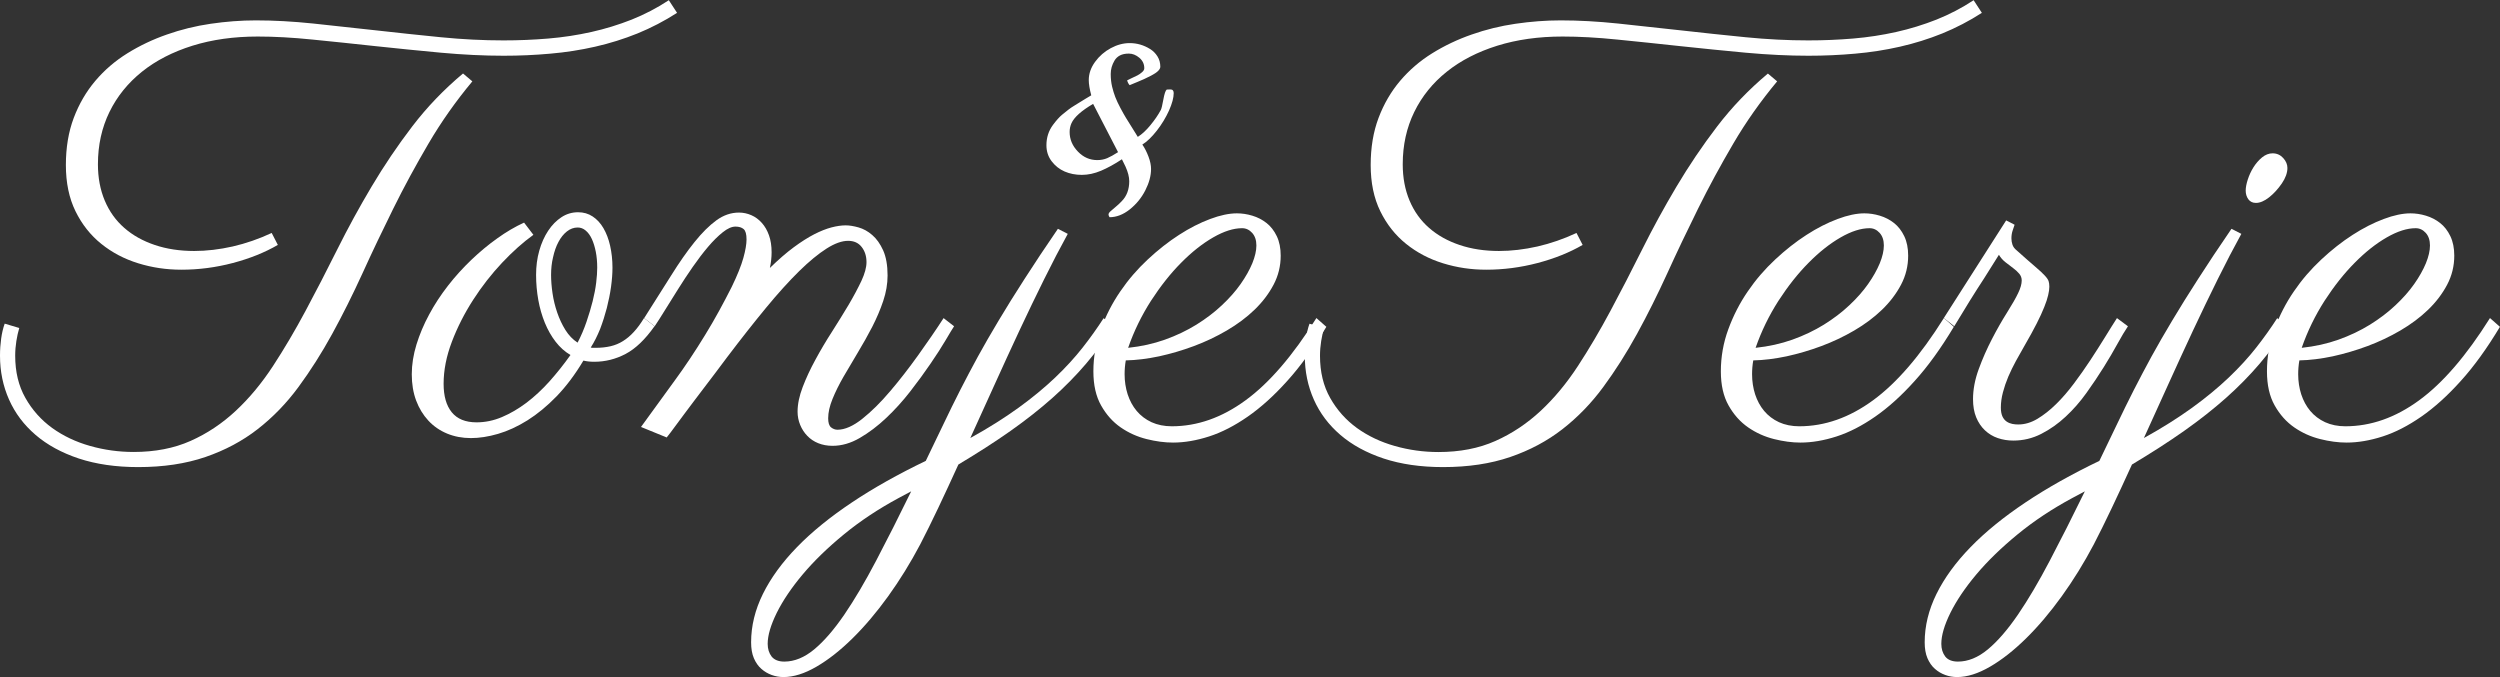 <!-- Generator: Adobe Illustrator 23.0.2, SVG Export Plug-In  -->
<svg version="1.1" xmlns="http://www.w3.org/2000/svg" xmlns:xlink="http://www.w3.org/1999/xlink" x="0px" y="0px"
	 width="361.97px" height="98.03px" viewBox="0 0 361.97 98.03" style="enable-background:new 0 0 361.97 98.03;"
	 xml:space="preserve">
<rect x="0" y="0" width="361.97" height="98.03" fill="#333333" stroke="none"/>
<style type="text/css">
	.st0{fill:#FFFFFF;}
</style>
<defs>
</defs>
<g>
	<path class="st0" d="M68.39,11.78c-2.39,2.87-4.51,5.87-6.35,9.01c-1.84,3.14-3.55,6.28-5.11,9.44c-1.56,3.15-3.05,6.27-4.45,9.35
		c-1.41,3.08-2.87,6.01-4.39,8.78c-1.52,2.77-3.15,5.33-4.88,7.68c-1.73,2.35-3.7,4.38-5.91,6.1c-2.21,1.72-4.73,3.06-7.56,4.03
		c-2.83,0.97-6.07,1.46-9.73,1.46c-3.24,0-6.1-0.42-8.59-1.24c-2.49-0.83-4.58-1.97-6.27-3.42c-1.69-1.45-2.97-3.15-3.84-5.11
		C0.44,55.9,0,53.78,0,51.5c0-0.87,0.06-1.7,0.17-2.49c0.11-0.79,0.28-1.51,0.51-2.15l2.11,0.63c-0.17,0.56-0.31,1.19-0.42,1.88
		c-0.11,0.69-0.17,1.4-0.17,2.13c0,2.34,0.49,4.38,1.48,6.12c0.98,1.74,2.28,3.19,3.88,4.35c1.6,1.15,3.43,2.02,5.49,2.6
		c2.05,0.58,4.15,0.87,6.29,0.87c3.1,0,5.85-0.53,8.25-1.6c2.41-1.07,4.59-2.53,6.56-4.37c1.97-1.84,3.76-4,5.38-6.48
		c1.62-2.48,3.19-5.14,4.71-7.98c1.52-2.84,3.05-5.8,4.58-8.87c1.53-3.07,3.19-6.11,4.98-9.12c1.79-3.01,3.75-5.92,5.89-8.72
		c2.14-2.8,4.59-5.35,7.35-7.66L68.39,11.78z M98.03,1.86c-1.83,1.18-3.74,2.17-5.72,2.98c-1.98,0.8-4.03,1.44-6.14,1.92
		c-2.11,0.48-4.28,0.82-6.5,1.01c-2.22,0.2-4.47,0.3-6.75,0.3c-2.87,0-5.9-0.15-9.08-0.44c-3.18-0.3-6.34-0.61-9.48-0.95
		c-3.14-0.34-6.17-0.66-9.1-0.95c-2.93-0.3-5.57-0.44-7.94-0.44c-3.46,0-6.61,0.44-9.46,1.33c-2.84,0.89-5.28,2.14-7.3,3.76
		s-3.6,3.56-4.71,5.83c-1.11,2.27-1.67,4.79-1.67,7.58c0,1.94,0.33,3.69,0.99,5.26c0.66,1.56,1.6,2.88,2.83,3.95
		c1.22,1.07,2.69,1.89,4.41,2.47c1.72,0.58,3.62,0.87,5.7,0.87c1.8,0,3.66-0.22,5.57-0.65c1.91-0.44,3.8-1.09,5.66-1.96l0.89,1.73
		c-1.89,1.1-4.06,1.97-6.52,2.62c-2.46,0.65-4.95,0.97-7.45,0.97c-2.17,0-4.25-0.31-6.25-0.93c-2-0.62-3.78-1.55-5.34-2.81
		c-1.56-1.25-2.81-2.83-3.74-4.73c-0.93-1.9-1.39-4.13-1.39-6.69c0-2.53,0.38-4.81,1.14-6.82c0.76-2.01,1.8-3.8,3.12-5.36
		c1.32-1.56,2.87-2.89,4.64-3.99c1.77-1.1,3.68-2.01,5.72-2.72c2.04-0.72,4.16-1.24,6.35-1.56c2.2-0.32,4.38-0.49,6.54-0.49
		c2.59,0,5.37,0.15,8.34,0.46c2.97,0.31,6,0.64,9.1,0.99c3.1,0.35,6.21,0.68,9.33,0.99c3.12,0.31,6.15,0.46,9.08,0.46
		c2.2,0,4.36-0.09,6.5-0.27c2.14-0.18,4.21-0.5,6.23-0.95c2.01-0.45,3.95-1.05,5.83-1.79c1.87-0.75,3.67-1.68,5.38-2.81L98.03,1.86z
		"/>
	<path class="st0" d="M85.53,50.32c0.11,0.03,0.22,0.04,0.34,0.04c0.11,0,0.24,0,0.38,0c0.79,0,1.51-0.08,2.15-0.23
		c0.65-0.15,1.25-0.4,1.79-0.74c0.55-0.34,1.08-0.78,1.58-1.33c0.51-0.55,1-1.22,1.48-2.01l1.52,1.18
		c-1.35,1.91-2.74,3.25-4.18,4.01c-1.44,0.76-2.96,1.14-4.56,1.14c-0.59,0-1.11-0.06-1.56-0.17c-1.21,2.03-2.51,3.75-3.88,5.17
		c-1.38,1.42-2.79,2.58-4.22,3.48c-1.44,0.9-2.86,1.55-4.26,1.96c-1.41,0.41-2.72,0.61-3.93,0.61c-1.24,0-2.39-0.22-3.44-0.65
		c-1.06-0.44-1.96-1.06-2.72-1.88c-0.76-0.82-1.35-1.79-1.77-2.91c-0.42-1.13-0.63-2.39-0.63-3.8c0-1.41,0.23-2.84,0.68-4.31
		c0.45-1.46,1.06-2.91,1.84-4.35c0.77-1.44,1.68-2.82,2.72-4.16c1.04-1.34,2.17-2.58,3.38-3.74c1.21-1.15,2.46-2.2,3.76-3.12
		c1.29-0.93,2.59-1.69,3.88-2.28l1.35,1.77c-1.49,1.07-3,2.42-4.54,4.05c-1.53,1.63-2.93,3.42-4.18,5.36
		c-1.25,1.94-2.28,3.96-3.08,6.06c-0.8,2.1-1.2,4.13-1.2,6.1c0,1.77,0.39,3.15,1.18,4.12c0.79,0.97,1.98,1.46,3.59,1.46
		c1.24,0,2.46-0.25,3.67-0.76c1.21-0.51,2.39-1.2,3.55-2.07c1.15-0.87,2.27-1.91,3.34-3.1c1.07-1.2,2.08-2.47,3.04-3.82
		c-0.82-0.48-1.53-1.12-2.15-1.92c-0.62-0.8-1.14-1.72-1.56-2.74c-0.42-1.03-0.74-2.13-0.95-3.31c-0.21-1.18-0.32-2.39-0.32-3.63
		c0-1.24,0.15-2.41,0.46-3.5c0.31-1.1,0.74-2.06,1.29-2.89c0.55-0.83,1.19-1.48,1.92-1.96c0.73-0.48,1.53-0.72,2.41-0.72
		c0.79,0,1.49,0.2,2.11,0.61c0.62,0.41,1.14,0.97,1.56,1.69c0.42,0.72,0.75,1.57,0.97,2.55c0.22,0.99,0.34,2.04,0.34,3.17
		c0,0.84-0.07,1.77-0.21,2.79c-0.14,1.01-0.35,2.03-0.61,3.06c-0.27,1.03-0.59,2.04-0.97,3.04C86.48,48.64,86.04,49.53,85.53,50.32z
		 M79.79,39.81c0,0.82,0.07,1.7,0.21,2.66c0.14,0.96,0.37,1.89,0.68,2.79c0.31,0.9,0.7,1.74,1.18,2.51
		c0.48,0.77,1.07,1.39,1.77,1.84c0.51-0.98,0.94-1.99,1.29-3.02c0.35-1.03,0.65-2.02,0.89-2.98c0.24-0.96,0.41-1.85,0.51-2.68
		c0.1-0.83,0.15-1.55,0.15-2.17c0-0.84-0.07-1.62-0.21-2.32c-0.14-0.7-0.33-1.32-0.57-1.84c-0.24-0.52-0.54-0.93-0.89-1.22
		c-0.35-0.3-0.74-0.44-1.16-0.44c-0.56,0-1.08,0.19-1.56,0.57c-0.48,0.38-0.89,0.89-1.22,1.52c-0.34,0.63-0.6,1.37-0.78,2.2
		C79.88,38.04,79.79,38.91,79.79,39.81z"/>
	<path class="st0" d="M128.51,39.89c0,1.21-0.21,2.44-0.63,3.69c-0.42,1.25-0.96,2.51-1.6,3.76c-0.65,1.25-1.34,2.48-2.07,3.69
		c-0.73,1.21-1.42,2.38-2.07,3.5c-0.65,1.13-1.18,2.2-1.6,3.23c-0.42,1.03-0.63,1.96-0.63,2.81c0,0.65,0.14,1.08,0.42,1.31
		c0.28,0.22,0.59,0.34,0.93,0.34c1.07,0,2.27-0.53,3.59-1.58c1.32-1.05,2.67-2.38,4.03-3.99c1.37-1.6,2.72-3.35,4.07-5.23
		c1.35-1.89,2.58-3.67,3.67-5.36l1.52,1.18c-0.23,0.34-0.63,1.01-1.22,2.01c-0.59,1-1.32,2.14-2.2,3.42
		c-0.87,1.28-1.85,2.62-2.93,4.01c-1.08,1.39-2.24,2.67-3.48,3.84c-1.24,1.17-2.51,2.13-3.82,2.89c-1.31,0.76-2.62,1.14-3.95,1.14
		c-0.76,0-1.45-0.13-2.07-0.38c-0.62-0.25-1.15-0.61-1.58-1.06c-0.44-0.45-0.78-0.98-1.03-1.58s-0.38-1.25-0.38-1.92
		c0-1.1,0.25-2.29,0.74-3.57c0.49-1.28,1.1-2.6,1.84-3.95c0.73-1.35,1.53-2.71,2.41-4.07c0.87-1.36,1.67-2.67,2.41-3.9
		c0.73-1.24,1.34-2.39,1.84-3.44c0.49-1.06,0.74-1.96,0.74-2.72c0-0.87-0.23-1.6-0.7-2.2s-1.12-0.89-1.96-0.89
		c-0.9,0-1.94,0.37-3.12,1.12s-2.51,1.84-3.97,3.27c-1.46,1.44-3.06,3.2-4.79,5.3c-1.73,2.1-3.61,4.48-5.64,7.16
		c-1.15,1.55-2.28,3.04-3.38,4.48c-0.48,0.62-0.96,1.25-1.44,1.9c-0.48,0.65-0.96,1.29-1.44,1.92c-0.48,0.63-0.93,1.24-1.35,1.82
		c-0.42,0.58-0.8,1.08-1.14,1.5l-3.72-1.52l4.94-6.8c0.7-0.96,1.42-1.98,2.15-3.08c0.73-1.1,1.46-2.23,2.17-3.4
		c0.72-1.17,1.4-2.34,2.05-3.53c0.65-1.18,1.25-2.34,1.82-3.46c0.82-1.69,1.38-3.09,1.69-4.2c0.31-1.11,0.46-2.01,0.46-2.68
		c0-0.76-0.14-1.26-0.42-1.5c-0.28-0.24-0.68-0.36-1.18-0.36c-0.54,0-1.15,0.27-1.84,0.82c-0.69,0.55-1.4,1.25-2.13,2.11
		c-0.73,0.86-1.47,1.83-2.22,2.91c-0.75,1.08-1.46,2.16-2.13,3.23c-0.68,1.07-1.31,2.08-1.9,3.04c-0.59,0.96-1.08,1.73-1.48,2.32
		l-1.52-1.18c1.44-2.25,2.74-4.31,3.91-6.18c1.17-1.87,2.29-3.48,3.38-4.83c1.08-1.35,2.14-2.4,3.17-3.15
		c1.03-0.75,2.12-1.12,3.27-1.12c0.62,0,1.22,0.13,1.79,0.38c0.58,0.25,1.08,0.63,1.52,1.12c0.44,0.49,0.78,1.09,1.03,1.79
		c0.25,0.7,0.38,1.52,0.38,2.45c0,0.73-0.08,1.49-0.25,2.28c1.24-1.21,2.39-2.21,3.46-3c1.07-0.79,2.05-1.41,2.96-1.88
		c0.9-0.46,1.73-0.79,2.49-0.99c0.76-0.2,1.45-0.3,2.07-0.3c0.53,0,1.15,0.1,1.86,0.3c0.7,0.2,1.36,0.56,1.98,1.1
		c0.62,0.53,1.15,1.27,1.58,2.22C128.29,37.19,128.51,38.4,128.51,39.89z"/>
	<path class="st0" d="M154.6,33.86c-1.1,2-2.24,4.19-3.42,6.57c-1.18,2.38-2.37,4.85-3.57,7.41c-1.2,2.56-2.39,5.17-3.59,7.81
		c-1.2,2.65-2.37,5.23-3.53,7.77c2.65-1.46,4.97-2.93,6.99-4.39c2.01-1.46,3.78-2.92,5.3-4.37c1.52-1.45,2.84-2.89,3.97-4.33
		c1.13-1.44,2.14-2.86,3.04-4.26l1.52,1.18c-1.27,1.91-2.63,3.72-4.07,5.42c-1.45,1.7-3.08,3.36-4.88,4.96
		c-1.8,1.6-3.82,3.19-6.06,4.77c-2.24,1.58-4.75,3.19-7.54,4.86c-1.01,2.22-1.98,4.31-2.91,6.27c-0.93,1.96-1.8,3.72-2.62,5.3
		c-1.41,2.67-2.96,5.18-4.64,7.51c-1.69,2.34-3.41,4.37-5.17,6.1c-1.76,1.73-3.5,3.1-5.21,4.09c-1.72,1-3.31,1.5-4.77,1.5
		c-0.59,0-1.16-0.1-1.71-0.3c-0.55-0.2-1.05-0.49-1.5-0.89c-0.45-0.39-0.81-0.91-1.08-1.54c-0.27-0.63-0.4-1.4-0.4-2.3
		c0-2.36,0.57-4.7,1.71-7.01c1.14-2.31,2.79-4.57,4.94-6.78c2.15-2.21,4.8-4.36,7.94-6.46c3.14-2.1,6.71-4.1,10.7-6.02
		c0.93-1.91,1.79-3.7,2.58-5.36c0.79-1.66,1.59-3.29,2.41-4.9c0.82-1.6,1.67-3.22,2.55-4.83c0.89-1.62,1.89-3.36,3-5.21
		c1.11-1.86,2.36-3.87,3.76-6.04c1.39-2.17,3-4.59,4.83-7.26L154.6,33.86z M113.56,95.79c1.46,0,2.91-0.59,4.33-1.77
		c1.42-1.18,2.87-2.86,4.35-5.02c1.48-2.17,3.01-4.76,4.6-7.79c1.59-3.03,3.29-6.38,5.09-10.07l-1.82,0.97
		c-2.93,1.58-5.57,3.33-7.92,5.26c-2.35,1.93-4.34,3.86-5.97,5.8c-1.63,1.94-2.88,3.8-3.76,5.57c-0.87,1.77-1.31,3.26-1.31,4.48
		c0,0.73,0.19,1.34,0.57,1.84C112.11,95.54,112.72,95.79,113.56,95.79z"/>
	<path class="st0" d="M163,52.18c-0.06,0.34-0.1,0.68-0.13,1.01c-0.03,0.34-0.04,0.68-0.04,1.01c0,1.01,0.15,1.98,0.44,2.89
		c0.3,0.91,0.73,1.72,1.31,2.41c0.58,0.69,1.29,1.23,2.15,1.63c0.86,0.39,1.84,0.59,2.93,0.59c3.69,0,7.25-1.25,10.68-3.76
		c3.43-2.5,6.85-6.47,10.26-11.91l1.44,1.27c-1.86,3.1-3.74,5.71-5.66,7.83c-1.91,2.13-3.82,3.85-5.72,5.17
		c-1.9,1.32-3.76,2.28-5.59,2.87c-1.83,0.59-3.57,0.89-5.23,0.89c-1.21,0-2.49-0.17-3.84-0.51c-1.35-0.34-2.6-0.9-3.74-1.69
		c-1.14-0.79-2.08-1.84-2.83-3.17c-0.75-1.32-1.12-2.97-1.12-4.94c0-2.11,0.36-4.14,1.08-6.1c0.72-1.96,1.65-3.78,2.81-5.47
		c1.15-1.69,2.48-3.23,3.97-4.62c1.49-1.39,3-2.58,4.54-3.57c1.53-0.99,3.03-1.75,4.5-2.3c1.46-0.55,2.76-0.82,3.88-0.82
		c0.73,0,1.48,0.11,2.24,0.34c0.76,0.23,1.44,0.58,2.05,1.06c0.61,0.48,1.1,1.11,1.48,1.9c0.38,0.79,0.57,1.73,0.57,2.83
		c0,1.49-0.34,2.89-1.03,4.2c-0.69,1.31-1.61,2.52-2.76,3.63c-1.15,1.11-2.49,2.11-4.01,3c-1.52,0.89-3.11,1.64-4.77,2.26
		c-1.66,0.62-3.34,1.11-5.02,1.48C166.12,51.95,164.52,52.15,163,52.18z M163.34,50.36c1.89-0.2,3.66-0.59,5.32-1.18
		c1.66-0.59,3.18-1.32,4.56-2.17c1.38-0.86,2.61-1.79,3.69-2.81c1.08-1.01,1.99-2.04,2.72-3.08c0.73-1.04,1.29-2.04,1.69-3
		c0.39-0.96,0.59-1.82,0.59-2.58c0-0.76-0.2-1.36-0.61-1.82c-0.41-0.45-0.89-0.68-1.46-0.68c-1.24,0-2.63,0.44-4.18,1.33
		c-1.55,0.89-3.1,2.11-4.64,3.67c-1.55,1.56-3,3.4-4.37,5.51C165.29,45.68,164.18,47.94,163.34,50.36z"/>
	<path class="st0" d="M257.31,11.78c-2.39,2.87-4.51,5.87-6.35,9.01s-3.55,6.28-5.11,9.44c-1.56,3.15-3.05,6.27-4.45,9.35
		c-1.41,3.08-2.87,6.01-4.39,8.78c-1.52,2.77-3.15,5.33-4.88,7.68c-1.73,2.35-3.7,4.38-5.91,6.1c-2.21,1.72-4.73,3.06-7.56,4.03
		c-2.83,0.97-6.07,1.46-9.73,1.46c-3.24,0-6.1-0.42-8.59-1.24c-2.49-0.83-4.58-1.97-6.27-3.42c-1.69-1.45-2.97-3.15-3.84-5.11
		c-0.87-1.96-1.31-4.07-1.31-6.35c0-0.87,0.06-1.7,0.17-2.49c0.11-0.79,0.28-1.51,0.51-2.15l2.11,0.63
		c-0.17,0.56-0.31,1.19-0.42,1.88c-0.11,0.69-0.17,1.4-0.17,2.13c0,2.34,0.49,4.38,1.48,6.12c0.98,1.74,2.28,3.19,3.88,4.35
		c1.6,1.15,3.43,2.02,5.49,2.6c2.05,0.58,4.15,0.87,6.29,0.87c3.1,0,5.85-0.53,8.25-1.6c2.41-1.07,4.59-2.53,6.57-4.37
		c1.97-1.84,3.76-4,5.38-6.48c1.62-2.48,3.19-5.14,4.71-7.98c1.52-2.84,3.05-5.8,4.58-8.87c1.53-3.07,3.19-6.11,4.98-9.12
		c1.79-3.01,3.75-5.92,5.89-8.72c2.14-2.8,4.59-5.35,7.35-7.66L257.31,11.78z M286.95,1.86c-1.83,1.18-3.74,2.17-5.72,2.98
		c-1.98,0.8-4.03,1.44-6.14,1.92c-2.11,0.48-4.28,0.82-6.5,1.01c-2.22,0.2-4.48,0.3-6.75,0.3c-2.87,0-5.9-0.15-9.08-0.44
		c-3.18-0.3-6.34-0.61-9.48-0.95c-3.14-0.34-6.17-0.66-9.1-0.95c-2.93-0.3-5.57-0.44-7.94-0.44c-3.46,0-6.61,0.44-9.46,1.33
		c-2.84,0.89-5.28,2.14-7.3,3.76c-2.03,1.62-3.6,3.56-4.71,5.83c-1.11,2.27-1.67,4.79-1.67,7.58c0,1.94,0.33,3.69,0.99,5.26
		c0.66,1.56,1.6,2.88,2.83,3.95c1.22,1.07,2.69,1.89,4.41,2.47c1.72,0.58,3.62,0.87,5.7,0.87c1.8,0,3.66-0.22,5.57-0.65
		c1.91-0.44,3.8-1.09,5.66-1.96l0.89,1.73c-1.89,1.1-4.06,1.97-6.52,2.62c-2.46,0.65-4.95,0.97-7.45,0.97
		c-2.17,0-4.25-0.31-6.25-0.93c-2-0.62-3.78-1.55-5.34-2.81c-1.56-1.25-2.81-2.83-3.74-4.73c-0.93-1.9-1.39-4.13-1.39-6.69
		c0-2.53,0.38-4.81,1.14-6.82c0.76-2.01,1.8-3.8,3.12-5.36c1.32-1.56,2.87-2.89,4.64-3.99s3.68-2.01,5.72-2.72
		c2.04-0.72,4.16-1.24,6.35-1.56c2.2-0.32,4.38-0.49,6.54-0.49c2.59,0,5.37,0.15,8.34,0.46c2.97,0.31,6,0.64,9.1,0.99
		c3.1,0.35,6.21,0.68,9.33,0.99c3.12,0.31,6.15,0.46,9.08,0.46c2.2,0,4.36-0.09,6.5-0.27c2.14-0.18,4.21-0.5,6.23-0.95
		c2.01-0.45,3.95-1.05,5.83-1.79c1.87-0.75,3.67-1.68,5.38-2.81L286.95,1.86z"/>
	<path class="st0" d="M253.85,52.18c-0.06,0.34-0.1,0.68-0.13,1.01c-0.03,0.34-0.04,0.68-0.04,1.01c0,1.01,0.15,1.98,0.44,2.89
		c0.3,0.91,0.73,1.72,1.31,2.41c0.58,0.69,1.29,1.23,2.15,1.63c0.86,0.39,1.84,0.59,2.93,0.59c3.69,0,7.25-1.25,10.68-3.76
		c3.43-2.5,6.85-6.47,10.26-11.91l1.44,1.27c-1.86,3.1-3.74,5.71-5.66,7.83c-1.91,2.13-3.82,3.85-5.72,5.17
		c-1.9,1.32-3.76,2.28-5.59,2.87c-1.83,0.59-3.57,0.89-5.23,0.89c-1.21,0-2.49-0.17-3.84-0.51c-1.35-0.34-2.6-0.9-3.74-1.69
		c-1.14-0.79-2.08-1.84-2.83-3.17c-0.75-1.32-1.12-2.97-1.12-4.94c0-2.11,0.36-4.14,1.08-6.1c0.72-1.96,1.65-3.78,2.81-5.47
		c1.15-1.69,2.48-3.23,3.97-4.62c1.49-1.39,3-2.58,4.54-3.57c1.53-0.99,3.03-1.75,4.5-2.3c1.46-0.55,2.76-0.82,3.88-0.82
		c0.73,0,1.48,0.11,2.24,0.34c0.76,0.23,1.44,0.58,2.05,1.06c0.61,0.48,1.1,1.11,1.48,1.9c0.38,0.79,0.57,1.73,0.57,2.83
		c0,1.49-0.34,2.89-1.03,4.2c-0.69,1.31-1.61,2.52-2.76,3.63c-1.15,1.11-2.49,2.11-4.01,3c-1.52,0.89-3.11,1.64-4.77,2.26
		c-1.66,0.62-3.34,1.11-5.02,1.48C256.97,51.95,255.37,52.15,253.85,52.18z M254.19,50.36c1.89-0.2,3.66-0.59,5.32-1.18
		c1.66-0.59,3.18-1.32,4.56-2.17c1.38-0.86,2.61-1.79,3.69-2.81c1.08-1.01,1.99-2.04,2.72-3.08c0.73-1.04,1.29-2.04,1.69-3
		c0.39-0.96,0.59-1.82,0.59-2.58c0-0.76-0.2-1.36-0.61-1.82c-0.41-0.45-0.89-0.68-1.46-0.68c-1.24,0-2.63,0.44-4.18,1.33
		c-1.55,0.89-3.1,2.11-4.64,3.67c-1.55,1.56-3,3.4-4.37,5.51C256.14,45.68,255.03,47.94,254.19,50.36z"/>
	<path class="st0" d="M308.1,47.24c-0.42,0.62-0.92,1.46-1.5,2.51c-0.58,1.06-1.25,2.2-2.01,3.42c-0.76,1.22-1.6,2.47-2.51,3.74
		c-0.91,1.27-1.91,2.41-3,3.42c-1.08,1.01-2.26,1.84-3.53,2.49c-1.27,0.65-2.62,0.97-4.05,0.97c-0.79,0-1.53-0.12-2.24-0.36
		c-0.7-0.24-1.32-0.61-1.86-1.12c-0.54-0.51-0.96-1.13-1.27-1.88c-0.31-0.75-0.46-1.63-0.46-2.64c0-1.38,0.27-2.82,0.82-4.33
		c0.55-1.51,1.19-2.96,1.92-4.37c0.73-1.41,1.46-2.69,2.2-3.86c0.73-1.17,1.27-2.1,1.6-2.81c0.34-0.7,0.51-1.31,0.51-1.82
		c0-0.36-0.12-0.69-0.36-0.97c-0.24-0.28-0.53-0.56-0.89-0.82c-0.35-0.27-0.72-0.55-1.1-0.84c-0.38-0.3-0.7-0.65-0.95-1.08
		c-0.7,1.13-1.42,2.27-2.15,3.42c-0.65,0.99-1.35,2.09-2.11,3.31c-0.76,1.22-1.49,2.43-2.2,3.61l-1.52-1.18l9.03-14.14l1.22,0.63
		c-0.06,0.17-0.15,0.44-0.27,0.8c-0.13,0.37-0.19,0.76-0.19,1.18c0,0.31,0.05,0.61,0.15,0.91c0.1,0.3,0.3,0.57,0.61,0.82
		c1.13,1.01,2.01,1.79,2.66,2.34c0.65,0.55,1.12,0.99,1.41,1.31c0.3,0.32,0.48,0.59,0.55,0.8c0.07,0.21,0.11,0.49,0.11,0.82
		c0,0.34-0.06,0.75-0.17,1.22c-0.11,0.48-0.3,1.06-0.57,1.73c-0.27,0.68-0.63,1.47-1.1,2.39c-0.46,0.91-1.05,1.98-1.75,3.19
		c-0.42,0.73-0.84,1.47-1.25,2.22c-0.41,0.75-0.77,1.5-1.1,2.26c-0.32,0.76-0.58,1.52-0.78,2.28c-0.2,0.76-0.3,1.49-0.3,2.2
		c0,0.53,0.08,0.96,0.23,1.29c0.15,0.32,0.36,0.57,0.61,0.74c0.25,0.17,0.53,0.28,0.82,0.34c0.3,0.06,0.58,0.08,0.87,0.08
		c0.93,0,1.85-0.27,2.77-0.82c0.91-0.55,1.82-1.26,2.7-2.13c0.89-0.87,1.74-1.86,2.58-2.98c0.83-1.11,1.63-2.24,2.39-3.4
		c0.76-1.15,1.46-2.26,2.11-3.31c0.65-1.05,1.22-1.98,1.73-2.76L308.1,47.24z"/>
	<path class="st0" d="M324.52,33.86c-1.1,2-2.24,4.19-3.42,6.57c-1.18,2.38-2.37,4.85-3.57,7.41c-1.2,2.56-2.39,5.17-3.59,7.81
		c-1.2,2.65-2.37,5.23-3.53,7.77c2.65-1.46,4.97-2.93,6.99-4.39c2.01-1.46,3.78-2.92,5.3-4.37c1.52-1.45,2.84-2.89,3.97-4.33
		c1.13-1.44,2.14-2.86,3.04-4.26l1.52,1.18c-1.27,1.91-2.63,3.72-4.07,5.42c-1.45,1.7-3.08,3.36-4.88,4.96
		c-1.8,1.6-3.82,3.19-6.06,4.77c-2.24,1.58-4.75,3.19-7.54,4.86c-1.01,2.22-1.98,4.31-2.91,6.27c-0.93,1.96-1.8,3.72-2.62,5.3
		c-1.41,2.67-2.96,5.18-4.64,7.51c-1.69,2.34-3.41,4.37-5.17,6.1c-1.76,1.73-3.5,3.1-5.21,4.09c-1.72,1-3.31,1.5-4.77,1.5
		c-0.59,0-1.16-0.1-1.71-0.3c-0.55-0.2-1.05-0.49-1.5-0.89c-0.45-0.39-0.81-0.91-1.08-1.54c-0.27-0.63-0.4-1.4-0.4-2.3
		c0-2.36,0.57-4.7,1.71-7.01c1.14-2.31,2.79-4.57,4.94-6.78c2.15-2.21,4.8-4.36,7.94-6.46c3.14-2.1,6.71-4.1,10.7-6.02
		c0.93-1.91,1.79-3.7,2.58-5.36c0.79-1.66,1.59-3.29,2.41-4.9c0.82-1.6,1.67-3.22,2.55-4.83c0.89-1.62,1.89-3.36,3-5.21
		c1.11-1.86,2.36-3.87,3.76-6.04c1.39-2.17,3-4.59,4.83-7.26L324.52,33.86z M283.49,95.79c1.46,0,2.91-0.59,4.33-1.77
		c1.42-1.18,2.87-2.86,4.35-5.02c1.48-2.17,3.01-4.76,4.6-7.79c1.59-3.03,3.29-6.38,5.09-10.07l-1.82,0.97
		c-2.93,1.58-5.57,3.33-7.92,5.26c-2.35,1.93-4.34,3.86-5.97,5.8c-1.63,1.94-2.88,3.8-3.76,5.57c-0.87,1.77-1.31,3.26-1.31,4.48
		c0,0.73,0.19,1.34,0.57,1.84C282.03,95.54,282.64,95.79,283.49,95.79z M330.39,26.55c-0.56,0.82-1.18,1.49-1.86,2.03
		c-0.68,0.53-1.31,0.8-1.9,0.8c-0.48,0-0.84-0.18-1.1-0.53c-0.25-0.35-0.38-0.77-0.38-1.25c0-0.45,0.1-0.98,0.3-1.6
		c0.2-0.62,0.47-1.21,0.82-1.77c0.35-0.56,0.77-1.04,1.25-1.44c0.48-0.39,0.99-0.59,1.52-0.59c0.62,0,1.13,0.23,1.54,0.68
		c0.41,0.45,0.61,0.93,0.61,1.44C331.19,25.02,330.92,25.77,330.39,26.55z"/>
	<path class="st0" d="M332.92,52.18c-0.06,0.34-0.1,0.68-0.13,1.01c-0.03,0.34-0.04,0.68-0.04,1.01c0,1.01,0.15,1.98,0.44,2.89
		c0.3,0.91,0.73,1.72,1.31,2.41c0.58,0.69,1.29,1.23,2.15,1.63c0.86,0.39,1.84,0.59,2.93,0.59c3.69,0,7.25-1.25,10.68-3.76
		c3.43-2.5,6.85-6.47,10.26-11.91l1.44,1.27c-1.86,3.1-3.74,5.71-5.66,7.83c-1.91,2.13-3.82,3.85-5.72,5.17
		c-1.9,1.32-3.76,2.28-5.59,2.87c-1.83,0.59-3.57,0.89-5.23,0.89c-1.21,0-2.49-0.17-3.84-0.51c-1.35-0.34-2.6-0.9-3.74-1.69
		c-1.14-0.79-2.08-1.84-2.83-3.17c-0.75-1.32-1.12-2.97-1.12-4.94c0-2.11,0.36-4.14,1.08-6.1c0.72-1.96,1.65-3.78,2.81-5.47
		c1.15-1.69,2.48-3.23,3.97-4.62c1.49-1.39,3-2.58,4.54-3.57c1.53-0.99,3.03-1.75,4.5-2.3c1.46-0.55,2.76-0.82,3.88-0.82
		c0.73,0,1.48,0.11,2.24,0.34c0.76,0.23,1.44,0.58,2.05,1.06c0.61,0.48,1.1,1.11,1.48,1.9c0.38,0.79,0.57,1.73,0.57,2.83
		c0,1.49-0.34,2.89-1.03,4.2c-0.69,1.31-1.61,2.52-2.76,3.63c-1.15,1.11-2.49,2.11-4.01,3c-1.52,0.89-3.11,1.64-4.77,2.26
		c-1.66,0.62-3.34,1.11-5.02,1.48C336.05,51.95,334.44,52.15,332.92,52.18z M333.26,50.36c1.89-0.2,3.66-0.59,5.32-1.18
		c1.66-0.59,3.18-1.32,4.56-2.17c1.38-0.86,2.61-1.79,3.69-2.81c1.08-1.01,1.99-2.04,2.72-3.08c0.73-1.04,1.29-2.04,1.69-3
		c0.39-0.96,0.59-1.82,0.59-2.58c0-0.76-0.2-1.36-0.61-1.82c-0.41-0.45-0.89-0.68-1.46-0.68c-1.24,0-2.63,0.44-4.18,1.33
		c-1.55,0.89-3.1,2.11-4.64,3.67c-1.55,1.56-3,3.4-4.37,5.51C335.21,45.68,334.1,47.94,333.26,50.36z"/>
</g>
<g>
	<path class="st0" d="M160.65,31.45c-0.1-0.13-0.15-0.27-0.15-0.4s0.1-0.3,0.31-0.48c0.21-0.19,0.45-0.4,0.75-0.64
		c0.29-0.24,0.59-0.51,0.88-0.83c0.71-0.73,1.06-1.69,1.06-2.86c0-0.62-0.18-1.32-0.54-2.12c-0.12-0.25-0.29-0.6-0.52-1.06
		c-1.07,0.71-2.08,1.26-3.02,1.66c-0.95,0.4-1.87,0.6-2.78,0.6c-0.91,0-1.74-0.16-2.5-0.49s-1.38-0.83-1.88-1.49
		s-0.75-1.43-0.75-2.31c0-1.12,0.32-2.1,0.95-2.95c0.49-0.66,0.93-1.15,1.32-1.47s0.7-0.57,0.92-0.74c0.22-0.17,0.52-0.38,0.92-0.62
		c0.61-0.39,1.13-0.7,1.56-0.96s0.71-0.41,0.82-0.49c-0.24-0.9-0.36-1.63-0.36-2.2c0-0.92,0.3-1.8,0.91-2.64s1.37-1.5,2.28-1.99
		c0.91-0.49,1.82-0.73,2.73-0.73c1.05,0,2.03,0.28,2.95,0.85c0.44,0.27,0.8,0.63,1.08,1.08S168,9.12,168,9.66
		c0,0.4-0.44,0.83-1.33,1.29c-0.63,0.33-1.28,0.63-1.95,0.9c-0.67,0.27-1.05,0.43-1.16,0.48c-0.18-0.2-0.3-0.43-0.36-0.7
		c0.08-0.05,0.29-0.15,0.62-0.3s0.62-0.28,0.86-0.41c0.24-0.12,0.46-0.28,0.68-0.47s0.32-0.38,0.32-0.57c0-0.61-0.24-1.11-0.72-1.52
		c-0.48-0.4-0.98-0.6-1.51-0.6s-0.96,0.09-1.3,0.27c-0.34,0.18-0.6,0.43-0.78,0.74c-0.37,0.62-0.55,1.26-0.55,1.94
		s0.07,1.29,0.2,1.84s0.29,1.05,0.46,1.5s0.42,0.97,0.74,1.58c0.32,0.6,0.59,1.08,0.81,1.44s0.52,0.84,0.91,1.46
		c0.39,0.61,0.65,1.04,0.8,1.29c0.62-0.39,1.23-0.96,1.84-1.71c0.61-0.74,1.11-1.47,1.49-2.18c0.1-0.18,0.22-0.68,0.37-1.51
		c0.15-0.83,0.31-1.31,0.49-1.45l0.48-0.02c0.03,0,0.04,0,0.06,0c0.31,0,0.47,0.18,0.47,0.53c0,0.67-0.23,1.52-0.68,2.53
		c-0.46,1.01-1.04,1.98-1.76,2.9c-0.72,0.92-1.42,1.6-2.1,2.02c0.35,0.51,0.64,1.09,0.89,1.75c0.25,0.66,0.37,1.25,0.37,1.79
		c0,0.98-0.28,2.01-0.83,3.09s-1.3,2-2.25,2.76C162.63,31.07,161.65,31.45,160.65,31.45z M161.88,22.03l-3.61-6.99
		c-1.69,0.99-2.73,1.92-3.13,2.79c-0.18,0.4-0.27,0.83-0.27,1.28c0,1.07,0.4,2.01,1.2,2.84s1.73,1.23,2.8,1.23
		c0.51,0,0.99-0.09,1.44-0.28C160.75,22.71,161.28,22.42,161.88,22.03z"/>
</g>
</svg>
